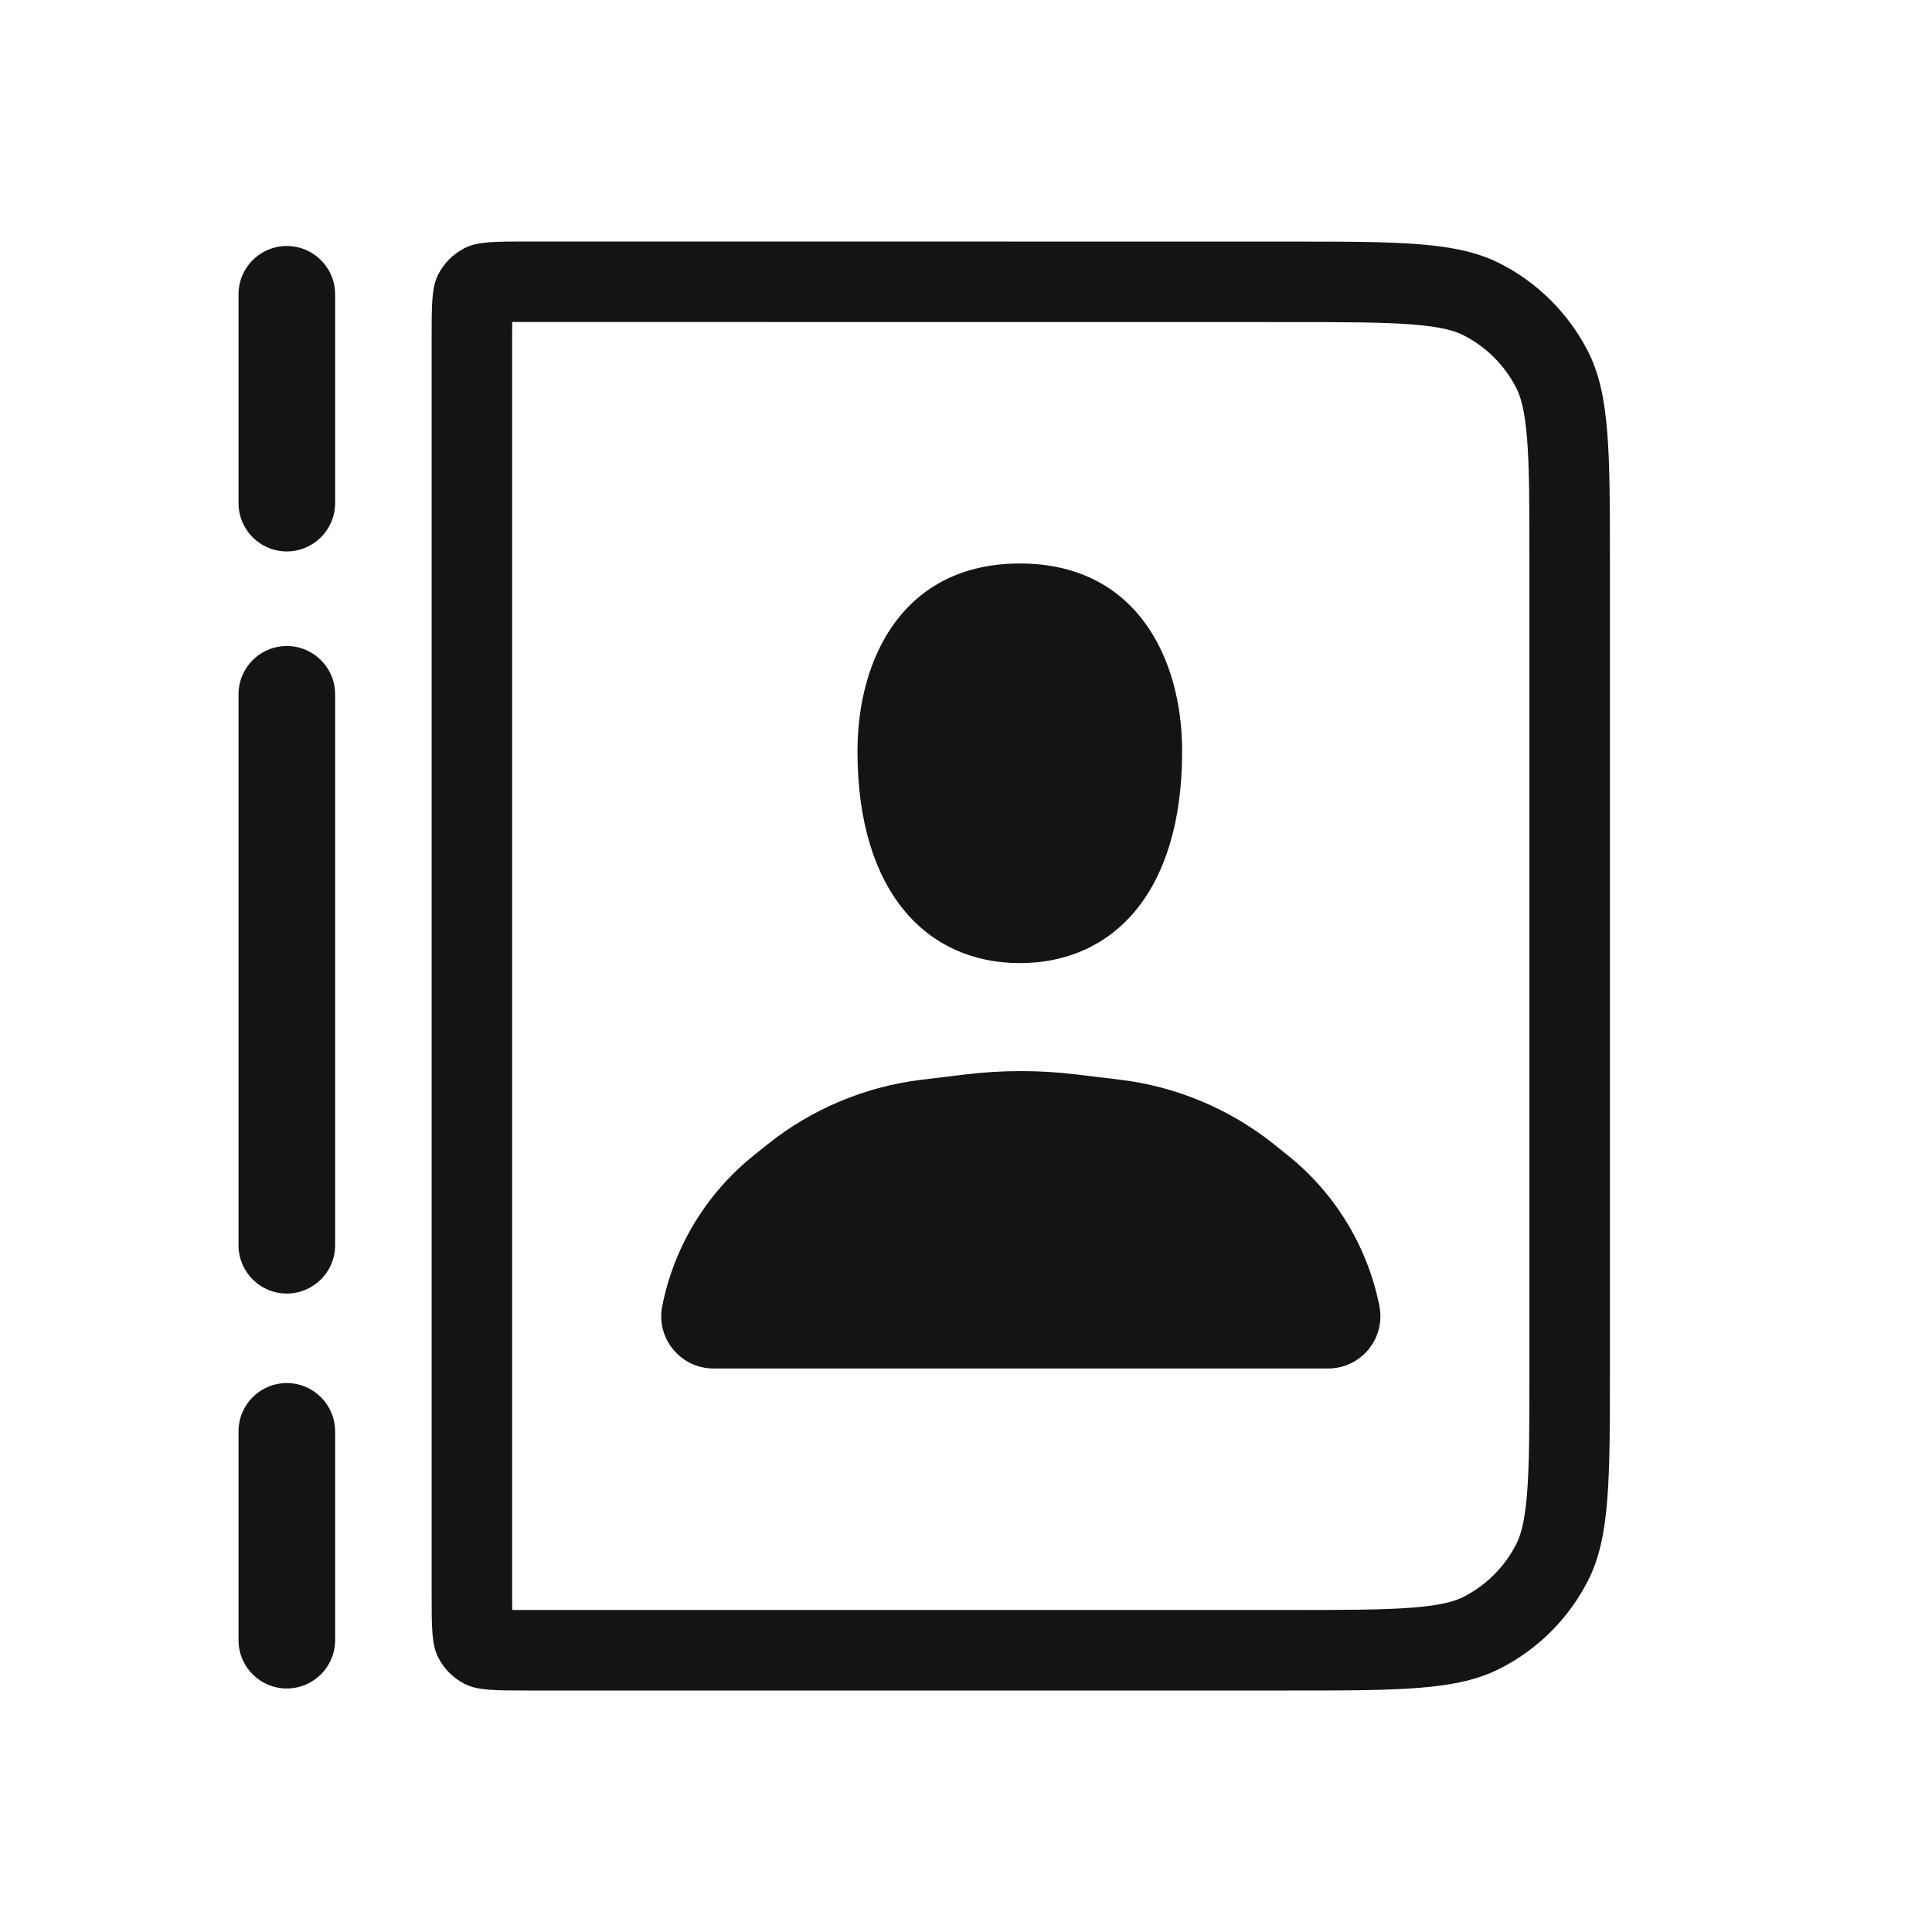 <svg width="24" height="24" viewBox="0 0 24 24" fill="none" xmlns="http://www.w3.org/2000/svg">
<path fill-rule="evenodd" clip-rule="evenodd" d="M3.563 3.056C3.894 3.056 4.163 3.325 4.163 3.656V6.25C4.163 6.581 3.894 6.85 3.563 6.85C3.231 6.85 2.963 6.581 2.963 6.25V3.656C2.963 3.325 3.231 3.056 3.563 3.056Z" fill="#141415"/>
<path fill-rule="evenodd" clip-rule="evenodd" d="M3.563 17.181C3.894 17.181 4.163 17.45 4.163 17.781V20.375C4.163 20.706 3.894 20.975 3.563 20.975C3.231 20.975 2.963 20.706 2.963 20.375V17.781C2.963 17.45 3.231 17.181 3.563 17.181Z" fill="#141415"/>
<path fill-rule="evenodd" clip-rule="evenodd" d="M3.563 8.025C3.894 8.025 4.163 8.294 4.163 8.625V15.469C4.163 15.8 3.894 16.069 3.563 16.069C3.231 16.069 2.963 15.8 2.963 15.469V8.625C2.963 8.294 3.231 8.025 3.563 8.025Z" fill="#141415"/>
<path fill-rule="evenodd" clip-rule="evenodd" d="M6.563 3C6.142 3 5.932 3 5.772 3.082C5.631 3.154 5.516 3.268 5.444 3.409C5.362 3.57 5.362 3.78 5.362 4.2V19.8C5.362 20.22 5.362 20.43 5.444 20.59C5.516 20.732 5.631 20.846 5.772 20.918C5.932 21 6.142 21 6.562 21H16C17.4 21 18.1 21 18.634 20.727C19.105 20.488 19.487 20.105 19.727 19.635C19.999 19.1 19.999 18.4 19.999 17V7.001C19.999 5.601 19.999 4.901 19.727 4.366C19.487 3.896 19.105 3.513 18.635 3.274C18.1 3.001 17.4 3.001 16 3.001L6.563 3ZM6.562 4C6.485 4 6.42 4 6.363 4C6.362 4.058 6.362 4.122 6.362 4.2V19.8C6.362 19.878 6.362 19.942 6.363 20C6.42 20 6.485 20 6.562 20H16C16.716 20 17.194 19.999 17.56 19.969C17.915 19.94 18.078 19.889 18.18 19.837C18.463 19.693 18.692 19.463 18.836 19.181C18.888 19.078 18.94 18.916 18.969 18.561C18.999 18.194 18.999 17.717 18.999 17V7.001C18.999 6.284 18.999 5.807 18.969 5.44C18.94 5.085 18.888 4.923 18.836 4.82C18.692 4.538 18.463 4.309 18.181 4.165C18.078 4.112 17.915 4.061 17.56 4.032C17.194 4.002 16.716 4.001 16 4.001L6.562 4Z" fill="#141415"/>
<path d="M14.685 9.333C14.685 8.166 14.108 7 12.669 7C11.229 7 10.652 8.166 10.652 9.333C10.652 11.083 11.515 11.964 12.669 11.964C13.823 11.964 14.685 11.089 14.685 9.333Z" fill="#141415"/>
<path d="M9.534 14.216L9.366 14.351C8.778 14.821 8.374 15.484 8.227 16.222C8.146 16.625 8.454 17 8.864 17H16.498C16.908 17 17.216 16.625 17.135 16.222C16.988 15.484 16.584 14.821 15.996 14.351L15.828 14.216C15.278 13.776 14.615 13.498 13.915 13.413L13.369 13.347C12.912 13.292 12.45 13.292 11.993 13.347L11.447 13.413C10.747 13.498 10.084 13.776 9.534 14.216Z" fill="#141415"/>
</svg>
